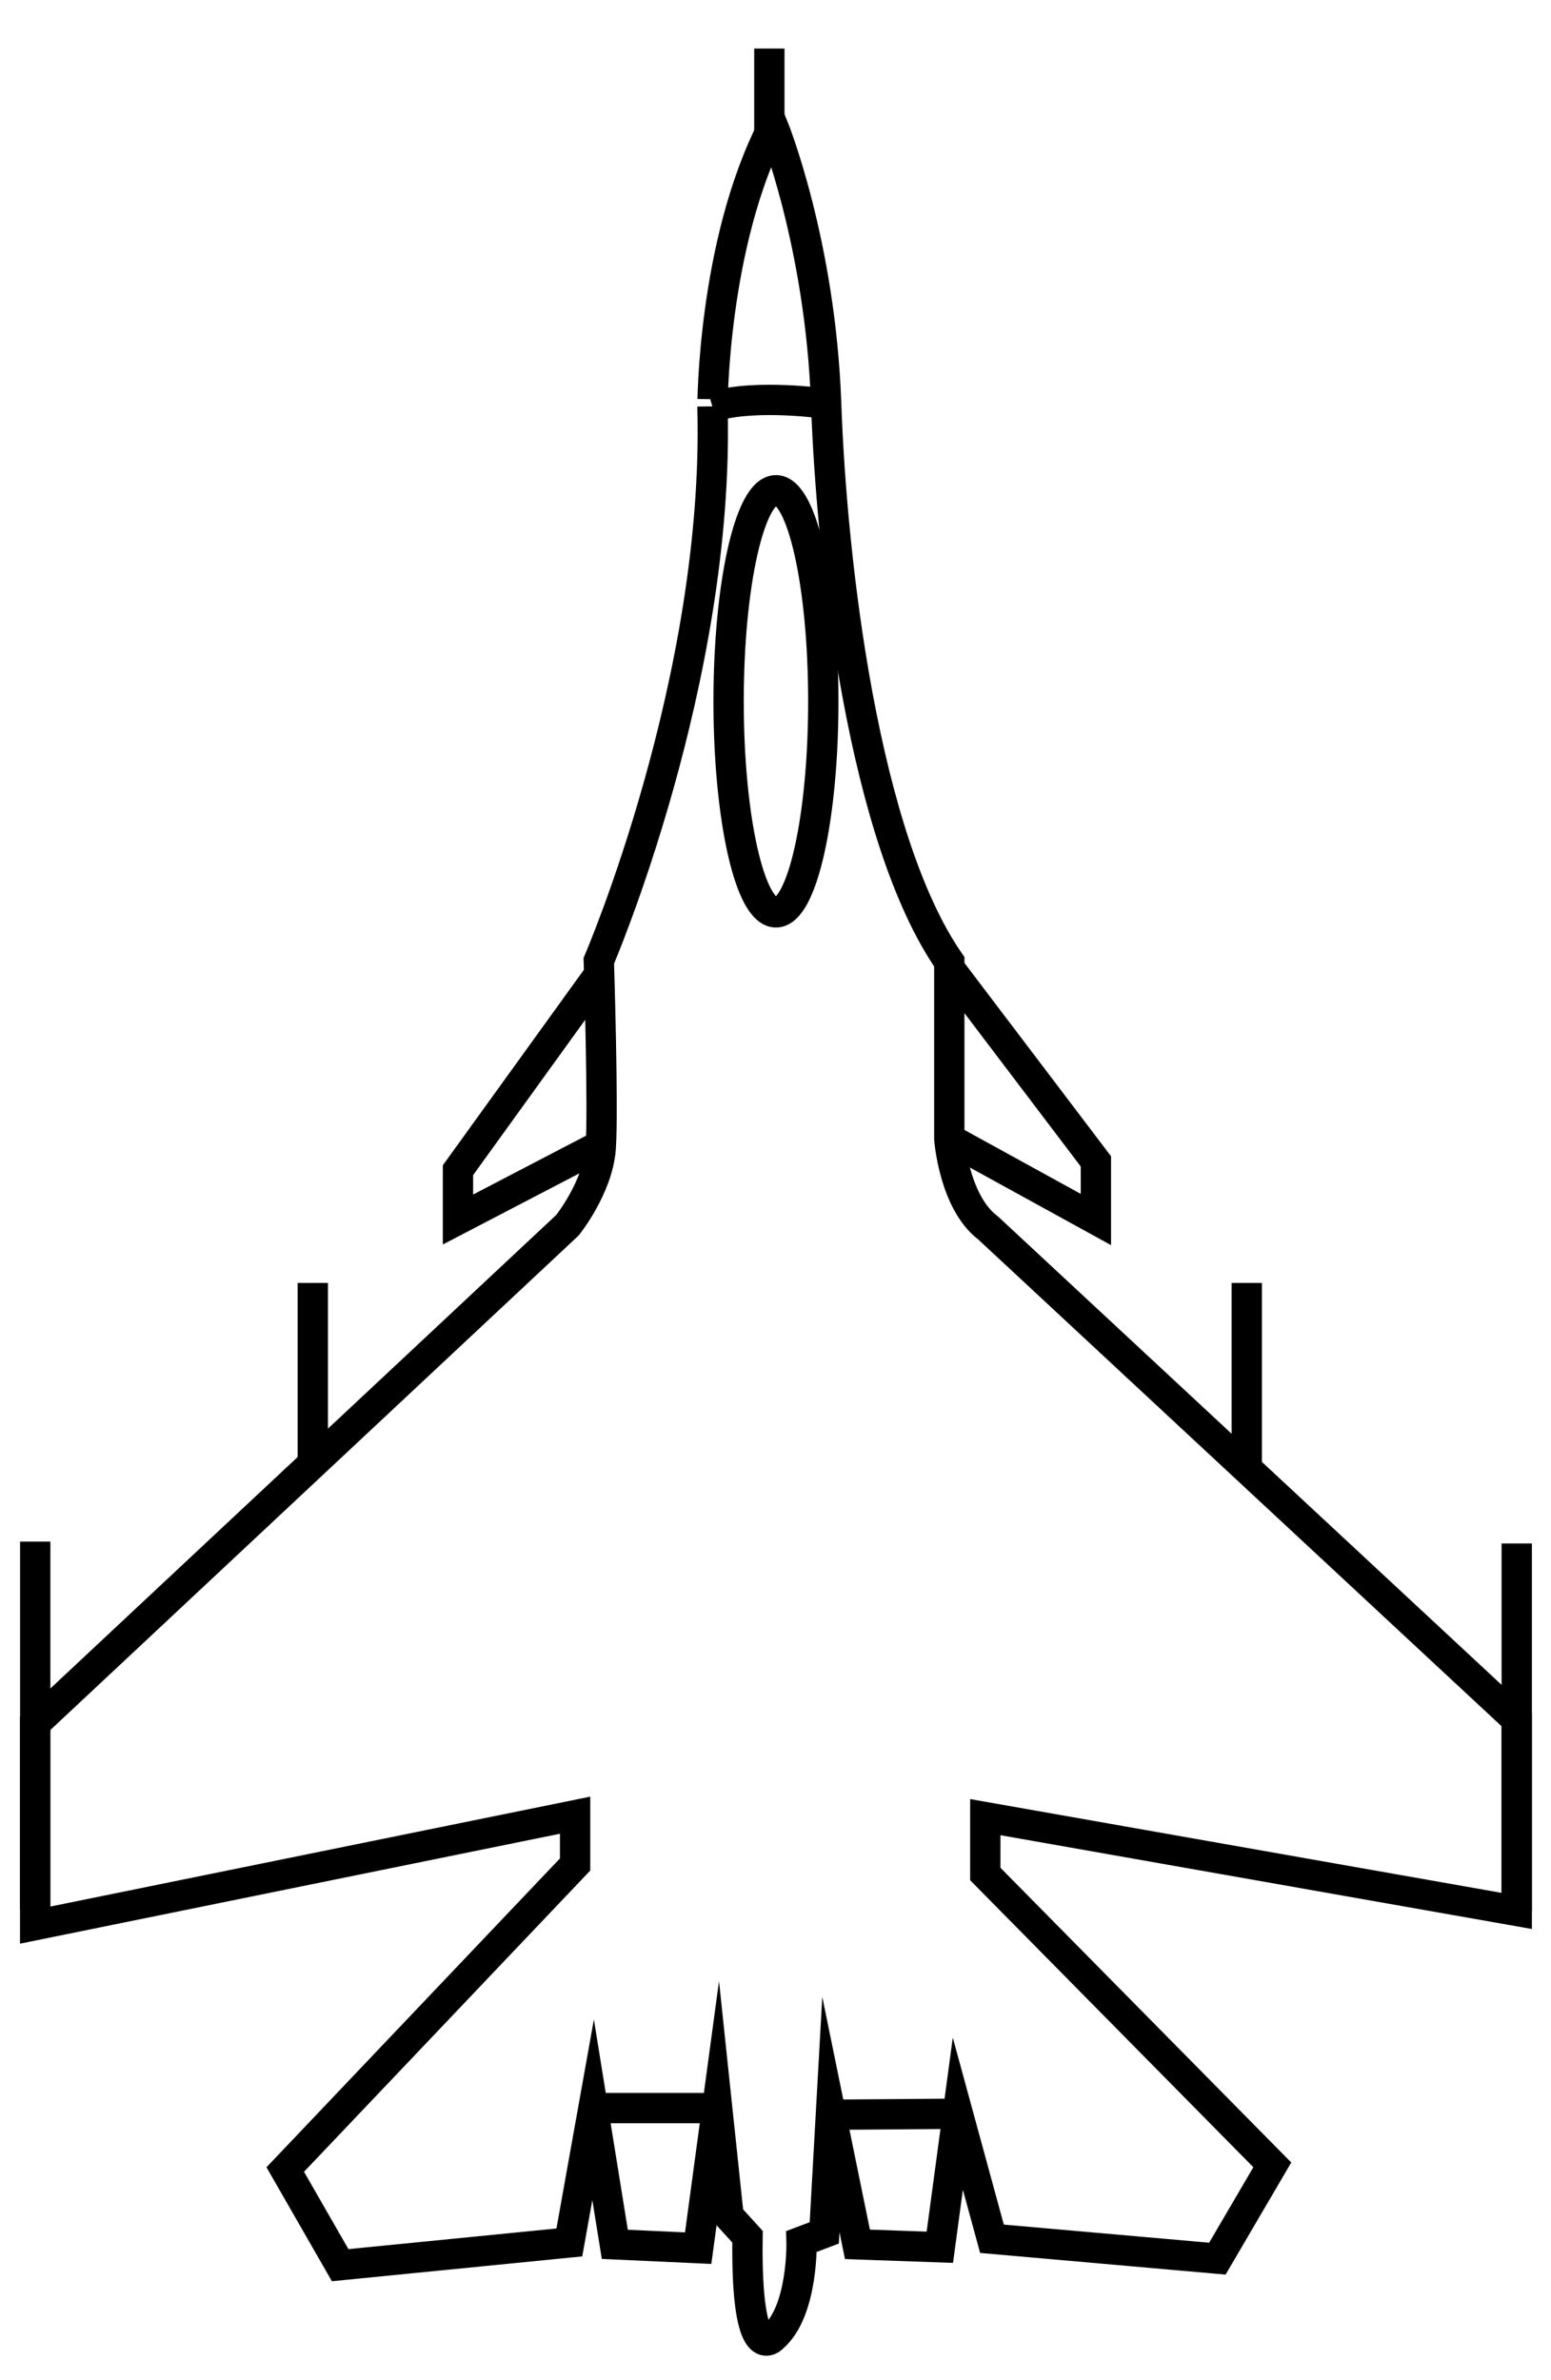 <?xml version="1.0" encoding="utf-8"?>
<!-- Generator: Adobe Illustrator 15.0.0, SVG Export Plug-In . SVG Version: 6.00 Build 0)  -->
<!DOCTYPE svg PUBLIC "-//W3C//DTD SVG 1.1//EN" "http://www.w3.org/Graphics/SVG/1.1/DTD/svg11.dtd">
<svg version="1.1" id="图层_1" xmlns="http://www.w3.org/2000/svg" xmlns:xlink="http://www.w3.org/1999/xlink" x="0px" y="0px"
	 width="25.583px" height="39.25px" viewBox="6.229 -7.156 25.583 39.25" enable-background="new 6.229 -7.156 25.583 39.25"
	 xml:space="preserve">
<path fill="none" stroke="#000000" stroke-width="0.5" stroke-miterlimit="10" d="M18.981-5.074c0,0,0.781,1.922,0.875,4.578
	c0.094,2.656,0.625,7.172,2.031,9.203v2.922c0,0,0.078,1.047,0.641,1.469l8.719,8.109v3.155l-8.766-1.547v0.938l4.734,4.797
	l-0.906,1.547l-3.718-0.328l-0.563-2.063l-0.297,2.203l-1.359-0.048l-0.438-2.141l-0.109,1.952l-0.375,0.142
	c0,0,0.031,1.142-0.469,1.578c0,0-0.453,0.53-0.422-1.656l-0.313-0.344l-0.188-1.781l-0.313,2.313l-1.375-0.063l-0.358-2.219
	l-0.392,2.188l-3.78,0.375l-0.906-1.578l4.781-5.031v-0.813l-8.906,1.813V21.27l8.781-8.219c0,0,0.5-0.625,0.547-1.266
	c0.047-0.641-0.031-3.094-0.031-3.094s2-4.641,1.875-9.141C17.981-0.449,17.981-3.136,18.981-5.074z"/>
<path fill="none" stroke="#000000" stroke-width="0.5" stroke-miterlimit="10" d="M19.856-0.496c0,0-1.156-0.172-1.875,0.047"/>
<line fill="none" stroke="#000000" stroke-width="0.5" stroke-miterlimit="10" x1="18.919" y1="-6.355" x2="18.919" y2="-4.947"/>
<polyline fill="none" stroke="#000000" stroke-width="0.5" stroke-miterlimit="10" points="21.888,8.812 24.305,11.999 
	24.305,12.958 21.888,11.629 "/>
<polyline fill="none" stroke="#000000" stroke-width="0.5" stroke-miterlimit="10" points="16.113,8.916 13.783,12.145 
	13.783,12.958 16.263,11.666 "/>
<line fill="none" stroke="#000000" stroke-width="0.5" stroke-miterlimit="10" x1="22.028" y1="27.707" x2="19.935" y2="27.723"/>
<line fill="none" stroke="#000000" stroke-width="0.5" stroke-miterlimit="10" x1="18.06" y1="27.614" x2="15.888" y2="27.614"/>
<line fill="none" stroke="#000000" stroke-width="0.5" stroke-miterlimit="10" x1="31.247" y1="24.364" x2="31.247" y2="18.301"/>
<line fill="none" stroke="#000000" stroke-width="0.5" stroke-miterlimit="10" x1="6.81" y1="24.332" x2="6.81" y2="18.27"/>
<line fill="none" stroke="#000000" stroke-width="0.5" stroke-miterlimit="10" x1="26.794" y1="14.004" x2="26.794" y2="17.066"/>
<line fill="none" stroke="#000000" stroke-width="0.5" stroke-miterlimit="10" x1="11.388" y1="14.004" x2="11.388" y2="17.067"/>
<ellipse fill="none" stroke="#000000" stroke-width="0.5" stroke-miterlimit="10" cx="19.028" cy="4.411" rx="0.781" ry="3.481"/>
</svg>
